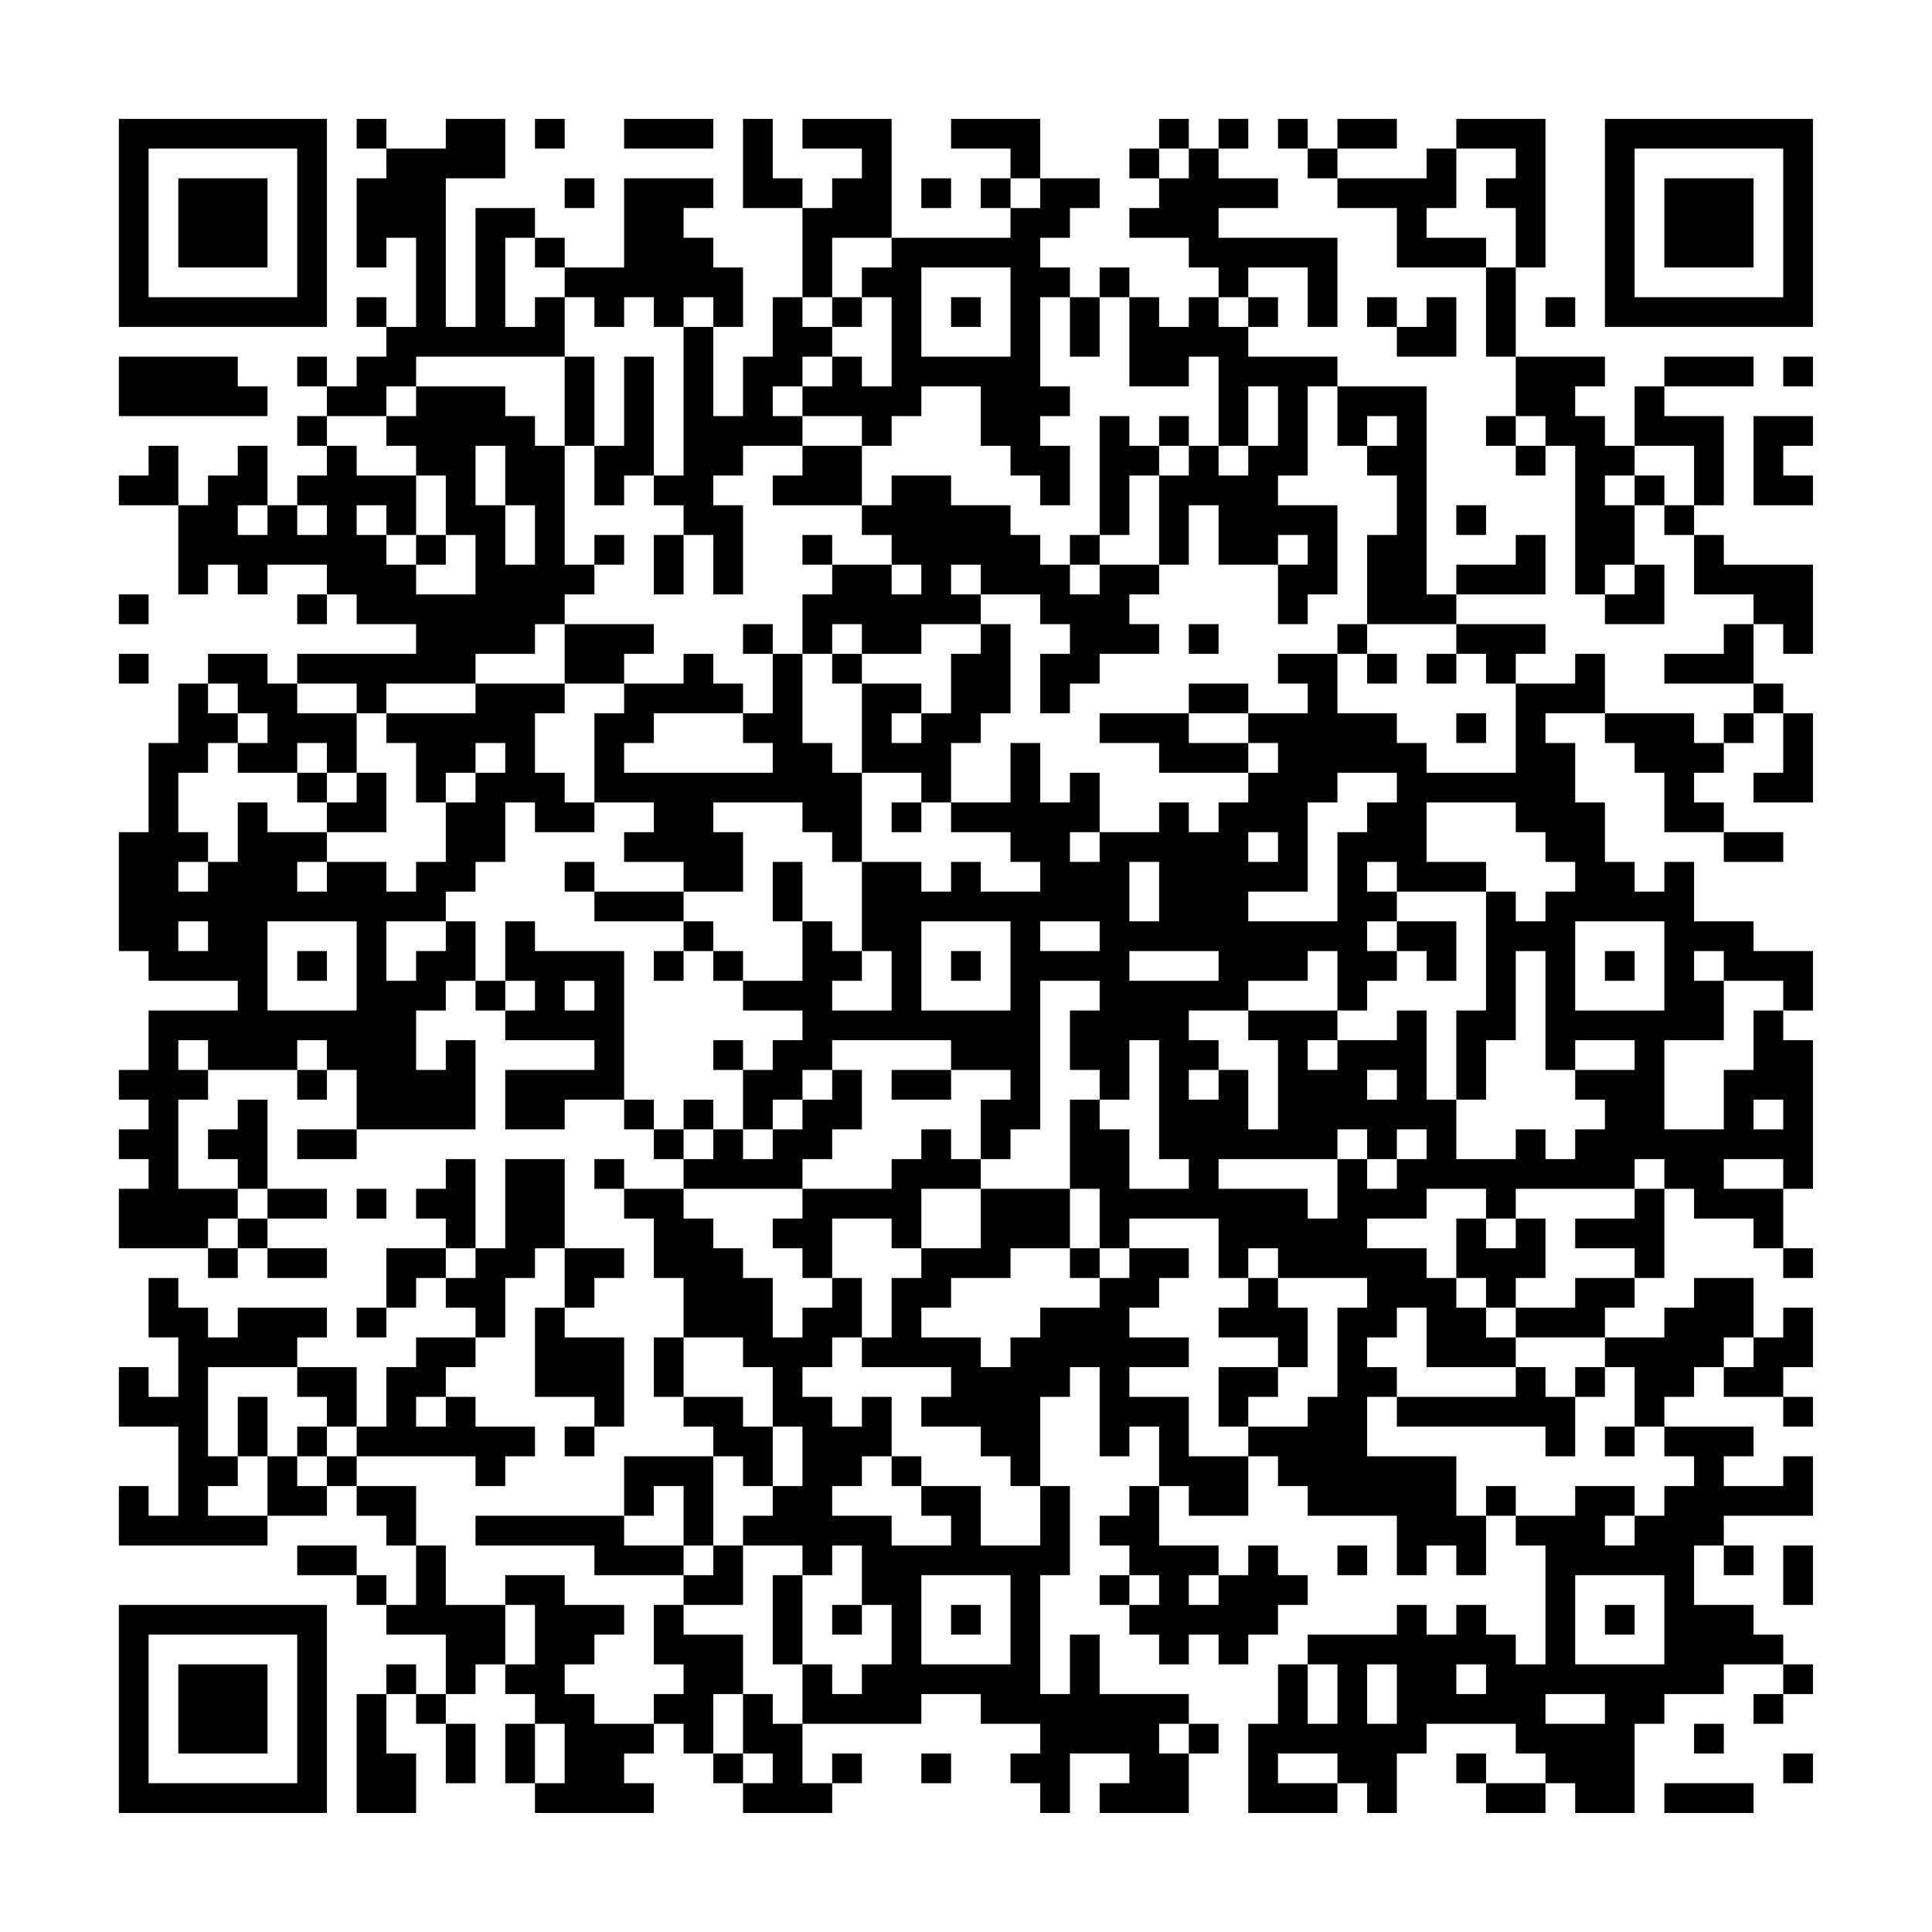 <?xml version="1.0" encoding="UTF-8"?>
<svg xmlns="http://www.w3.org/2000/svg" version="1.1" width="300" height="300" viewBox="0 0 300 300"><rect x="0" y="0" width="300" height="300" fill="#fefefe"/><g transform="scale(4.615)"><g transform="translate(4,4)"><path fill-rule="evenodd" d="M8 0L8 1L9 1L9 2L8 2L8 5L9 5L9 4L10 4L10 7L9 7L9 6L8 6L8 7L9 7L9 8L8 8L8 9L7 9L7 8L6 8L6 9L7 9L7 10L6 10L6 11L7 11L7 12L6 12L6 13L5 13L5 11L4 11L4 12L3 12L3 13L2 13L2 11L1 11L1 12L0 12L0 13L2 13L2 16L3 16L3 15L4 15L4 16L5 16L5 15L7 15L7 16L6 16L6 17L7 17L7 16L8 16L8 17L10 17L10 18L6 18L6 19L5 19L5 18L3 18L3 19L2 19L2 21L1 21L1 24L0 24L0 28L1 28L1 29L4 29L4 30L1 30L1 32L0 32L0 33L1 33L1 34L0 34L0 35L1 35L1 36L0 36L0 38L3 38L3 39L4 39L4 38L5 38L5 39L7 39L7 38L5 38L5 37L7 37L7 36L5 36L5 33L4 33L4 34L3 34L3 35L4 35L4 36L2 36L2 33L3 33L3 32L6 32L6 33L7 33L7 32L8 32L8 34L6 34L6 35L8 35L8 34L12 34L12 31L11 31L11 32L10 32L10 30L11 30L11 29L12 29L12 30L13 30L13 31L16 31L16 32L13 32L13 34L15 34L15 33L17 33L17 34L18 34L18 35L19 35L19 36L17 36L17 35L16 35L16 36L17 36L17 37L18 37L18 39L19 39L19 41L18 41L18 43L19 43L19 44L20 44L20 45L17 45L17 47L12 47L12 48L16 48L16 49L19 49L19 50L18 50L18 52L19 52L19 53L18 53L18 54L16 54L16 53L15 53L15 52L16 52L16 51L17 51L17 50L15 50L15 49L13 49L13 50L11 50L11 48L10 48L10 46L8 46L8 45L12 45L12 46L13 46L13 45L14 45L14 44L12 44L12 43L11 43L11 42L12 42L12 41L13 41L13 39L14 39L14 38L15 38L15 40L14 40L14 43L16 43L16 44L15 44L15 45L16 45L16 44L17 44L17 41L15 41L15 40L16 40L16 39L17 39L17 38L15 38L15 35L13 35L13 38L12 38L12 35L11 35L11 36L10 36L10 37L11 37L11 38L9 38L9 40L8 40L8 41L9 41L9 40L10 40L10 39L11 39L11 40L12 40L12 41L10 41L10 42L9 42L9 44L8 44L8 42L6 42L6 41L7 41L7 40L4 40L4 41L3 41L3 40L2 40L2 39L1 39L1 41L2 41L2 43L1 43L1 42L0 42L0 44L2 44L2 47L1 47L1 46L0 46L0 48L5 48L5 47L7 47L7 46L8 46L8 47L9 47L9 48L10 48L10 50L9 50L9 49L8 49L8 48L6 48L6 49L8 49L8 50L9 50L9 51L11 51L11 53L10 53L10 52L9 52L9 53L8 53L8 57L10 57L10 55L9 55L9 53L10 53L10 54L11 54L11 56L12 56L12 54L11 54L11 53L12 53L12 52L13 52L13 53L14 53L14 54L13 54L13 56L14 56L14 57L18 57L18 56L17 56L17 55L18 55L18 54L19 54L19 55L20 55L20 56L21 56L21 57L24 57L24 56L25 56L25 55L24 55L24 56L23 56L23 54L27 54L27 53L29 53L29 54L31 54L31 55L30 55L30 56L31 56L31 57L32 57L32 55L34 55L34 56L33 56L33 57L36 57L36 55L37 55L37 54L36 54L36 53L33 53L33 51L32 51L32 53L31 53L31 49L32 49L32 46L31 46L31 43L32 43L32 42L33 42L33 45L34 45L34 44L35 44L35 46L34 46L34 47L33 47L33 48L34 48L34 49L33 49L33 50L34 50L34 51L35 51L35 52L36 52L36 51L37 51L37 52L38 52L38 51L39 51L39 50L40 50L40 49L39 49L39 48L38 48L38 49L37 49L37 48L35 48L35 46L36 46L36 47L38 47L38 45L39 45L39 46L40 46L40 47L43 47L43 49L44 49L44 48L45 48L45 49L46 49L46 47L47 47L47 48L48 48L48 52L47 52L47 51L46 51L46 50L45 50L45 51L44 51L44 50L43 50L43 51L40 51L40 52L39 52L39 54L38 54L38 57L41 57L41 56L42 56L42 57L43 57L43 55L44 55L44 54L47 54L47 55L48 55L48 56L46 56L46 55L45 55L45 56L46 56L46 57L48 57L48 56L49 56L49 57L51 57L51 54L52 54L52 53L54 53L54 52L56 52L56 53L55 53L55 54L56 54L56 53L57 53L57 52L56 52L56 51L55 51L55 50L53 50L53 48L54 48L54 49L55 49L55 48L54 48L54 47L57 47L57 45L56 45L56 46L54 46L54 45L55 45L55 44L52 44L52 43L53 43L53 42L54 42L54 43L56 43L56 44L57 44L57 43L56 43L56 42L57 42L57 40L56 40L56 41L55 41L55 39L53 39L53 40L52 40L52 41L50 41L50 40L51 40L51 39L52 39L52 36L53 36L53 37L55 37L55 38L56 38L56 39L57 39L57 38L56 38L56 36L57 36L57 31L56 31L56 30L57 30L57 28L55 28L55 27L53 27L53 25L52 25L52 26L51 26L51 25L50 25L50 23L49 23L49 21L48 21L48 20L50 20L50 21L51 21L51 22L52 22L52 24L54 24L54 25L56 25L56 24L54 24L54 23L53 23L53 22L54 22L54 21L55 21L55 20L56 20L56 22L55 22L55 23L57 23L57 20L56 20L56 19L55 19L55 17L56 17L56 18L57 18L57 15L54 15L54 14L53 14L53 13L54 13L54 10L52 10L52 9L55 9L55 8L52 8L52 9L51 9L51 11L50 11L50 10L49 10L49 9L50 9L50 8L47 8L47 5L48 5L48 0L45 0L45 1L44 1L44 2L41 2L41 1L43 1L43 0L41 0L41 1L40 1L40 0L39 0L39 1L40 1L40 2L41 2L41 3L43 3L43 5L46 5L46 8L47 8L47 10L46 10L46 11L47 11L47 12L48 12L48 11L49 11L49 16L50 16L50 17L52 17L52 15L51 15L51 13L52 13L52 14L53 14L53 16L55 16L55 17L54 17L54 18L52 18L52 19L55 19L55 20L54 20L54 21L53 21L53 20L50 20L50 18L49 18L49 19L47 19L47 18L48 18L48 17L45 17L45 16L48 16L48 14L47 14L47 15L45 15L45 16L44 16L44 9L41 9L41 8L38 8L38 7L39 7L39 6L38 6L38 5L40 5L40 7L41 7L41 4L37 4L37 3L39 3L39 2L37 2L37 1L38 1L38 0L37 0L37 1L36 1L36 0L35 0L35 1L34 1L34 2L35 2L35 3L34 3L34 4L36 4L36 5L37 5L37 6L36 6L36 7L35 7L35 6L34 6L34 5L33 5L33 6L32 6L32 5L31 5L31 4L32 4L32 3L33 3L33 2L31 2L31 0L28 0L28 1L30 1L30 2L29 2L29 3L30 3L30 4L26 4L26 0L23 0L23 1L25 1L25 2L24 2L24 3L23 3L23 2L22 2L22 0L21 0L21 3L23 3L23 6L22 6L22 8L21 8L21 10L20 10L20 7L21 7L21 5L20 5L20 4L19 4L19 3L20 3L20 2L17 2L17 5L15 5L15 4L14 4L14 3L12 3L12 7L11 7L11 2L13 2L13 0L11 0L11 1L9 1L9 0ZM14 0L14 1L15 1L15 0ZM17 0L17 1L20 1L20 0ZM35 1L35 2L36 2L36 1ZM45 1L45 3L44 3L44 4L46 4L46 5L47 5L47 3L46 3L46 2L47 2L47 1ZM15 2L15 3L16 3L16 2ZM27 2L27 3L28 3L28 2ZM30 2L30 3L31 3L31 2ZM13 4L13 7L14 7L14 6L15 6L15 8L10 8L10 9L9 9L9 10L7 10L7 11L8 11L8 12L10 12L10 14L9 14L9 13L8 13L8 14L9 14L9 15L10 15L10 16L12 16L12 14L11 14L11 12L10 12L10 11L9 11L9 10L10 10L10 9L13 9L13 10L14 10L14 11L15 11L15 15L16 15L16 16L15 16L15 17L14 17L14 18L12 18L12 19L9 19L9 20L8 20L8 19L6 19L6 20L8 20L8 22L7 22L7 21L6 21L6 22L4 22L4 21L5 21L5 20L4 20L4 19L3 19L3 20L4 20L4 21L3 21L3 22L2 22L2 24L3 24L3 25L2 25L2 26L3 26L3 25L4 25L4 23L5 23L5 24L7 24L7 25L6 25L6 26L7 26L7 25L9 25L9 26L10 26L10 25L11 25L11 23L12 23L12 22L13 22L13 21L12 21L12 22L11 22L11 23L10 23L10 21L9 21L9 20L12 20L12 19L15 19L15 20L14 20L14 22L15 22L15 23L16 23L16 24L14 24L14 23L13 23L13 25L12 25L12 26L11 26L11 27L9 27L9 29L10 29L10 28L11 28L11 27L12 27L12 29L13 29L13 30L14 30L14 29L13 29L13 27L14 27L14 28L17 28L17 33L18 33L18 34L19 34L19 35L20 35L20 34L21 34L21 35L22 35L22 34L23 34L23 33L24 33L24 32L25 32L25 34L24 34L24 35L23 35L23 36L19 36L19 37L20 37L20 38L21 38L21 39L22 39L22 41L23 41L23 40L24 40L24 39L25 39L25 41L24 41L24 42L23 42L23 43L24 43L24 44L25 44L25 43L26 43L26 45L25 45L25 46L24 46L24 47L26 47L26 48L28 48L28 47L27 47L27 46L29 46L29 48L31 48L31 46L30 46L30 45L29 45L29 44L27 44L27 43L28 43L28 42L25 42L25 41L26 41L26 39L27 39L27 38L29 38L29 36L32 36L32 38L30 38L30 39L28 39L28 40L27 40L27 41L29 41L29 42L30 42L30 41L31 41L31 40L33 40L33 39L34 39L34 38L36 38L36 39L35 39L35 40L34 40L34 41L36 41L36 42L34 42L34 43L36 43L36 45L38 45L38 44L40 44L40 43L41 43L41 40L42 40L42 39L39 39L39 38L38 38L38 39L37 39L37 37L34 37L34 38L33 38L33 36L32 36L32 33L33 33L33 34L34 34L34 36L36 36L36 35L35 35L35 31L34 31L34 33L33 33L33 32L32 32L32 30L33 30L33 29L31 29L31 34L30 34L30 35L29 35L29 33L30 33L30 32L28 32L28 31L24 31L24 32L23 32L23 33L22 33L22 34L21 34L21 32L22 32L22 31L23 31L23 30L21 30L21 29L23 29L23 27L24 27L24 28L25 28L25 29L24 29L24 30L26 30L26 28L25 28L25 25L27 25L27 26L28 26L28 25L29 25L29 26L31 26L31 25L30 25L30 24L28 24L28 23L30 23L30 21L31 21L31 23L32 23L32 22L33 22L33 24L32 24L32 25L33 25L33 24L35 24L35 23L36 23L36 24L37 24L37 23L38 23L38 22L39 22L39 21L38 21L38 20L40 20L40 19L39 19L39 18L41 18L41 20L43 20L43 21L44 21L44 22L47 22L47 19L46 19L46 18L45 18L45 17L42 17L42 14L43 14L43 12L42 12L42 11L43 11L43 10L42 10L42 11L41 11L41 9L40 9L40 12L39 12L39 13L41 13L41 16L40 16L40 17L39 17L39 15L40 15L40 14L39 14L39 15L37 15L37 13L36 13L36 15L35 15L35 12L36 12L36 11L37 11L37 12L38 12L38 11L39 11L39 9L38 9L38 11L37 11L37 8L36 8L36 9L34 9L34 6L33 6L33 8L32 8L32 6L31 6L31 9L32 9L32 10L31 10L31 11L32 11L32 13L31 13L31 12L30 12L30 11L29 11L29 9L27 9L27 10L26 10L26 11L25 11L25 10L23 10L23 9L24 9L24 8L25 8L25 9L26 9L26 6L25 6L25 5L26 5L26 4L24 4L24 6L23 6L23 7L24 7L24 8L23 8L23 9L22 9L22 10L23 10L23 11L21 11L21 12L20 12L20 13L21 13L21 16L20 16L20 14L19 14L19 13L18 13L18 12L19 12L19 7L20 7L20 6L19 6L19 7L18 7L18 6L17 6L17 7L16 7L16 6L15 6L15 5L14 5L14 4ZM27 5L27 8L30 8L30 5ZM24 6L24 7L25 7L25 6ZM28 6L28 7L29 7L29 6ZM37 6L37 7L38 7L38 6ZM42 6L42 7L43 7L43 8L45 8L45 6L44 6L44 7L43 7L43 6ZM48 6L48 7L49 7L49 6ZM0 8L0 10L5 10L5 9L4 9L4 8ZM15 8L15 11L16 11L16 13L17 13L17 12L18 12L18 8L17 8L17 11L16 11L16 8ZM56 8L56 9L57 9L57 8ZM33 10L33 14L32 14L32 15L31 15L31 14L30 14L30 13L28 13L28 12L26 12L26 13L25 13L25 11L23 11L23 12L22 12L22 13L25 13L25 14L26 14L26 15L24 15L24 14L23 14L23 15L24 15L24 16L23 16L23 18L22 18L22 17L21 17L21 18L22 18L22 20L21 20L21 19L20 19L20 18L19 18L19 19L17 19L17 18L18 18L18 17L15 17L15 19L17 19L17 20L16 20L16 23L18 23L18 24L17 24L17 25L19 25L19 26L16 26L16 25L15 25L15 26L16 26L16 27L19 27L19 28L18 28L18 29L19 29L19 28L20 28L20 29L21 29L21 28L20 28L20 27L19 27L19 26L21 26L21 24L20 24L20 23L23 23L23 24L24 24L24 25L25 25L25 22L27 22L27 23L26 23L26 24L27 24L27 23L28 23L28 21L29 21L29 20L30 20L30 17L29 17L29 16L31 16L31 17L32 17L32 18L31 18L31 20L32 20L32 19L33 19L33 18L35 18L35 17L34 17L34 16L35 16L35 15L33 15L33 14L34 14L34 12L35 12L35 11L36 11L36 10L35 10L35 11L34 11L34 10ZM47 10L47 11L48 11L48 10ZM55 10L55 13L57 13L57 12L56 12L56 11L57 11L57 10ZM12 11L12 13L13 13L13 15L14 15L14 13L13 13L13 11ZM51 11L51 12L50 12L50 13L51 13L51 12L52 12L52 13L53 13L53 11ZM4 13L4 14L5 14L5 13ZM6 13L6 14L7 14L7 13ZM45 13L45 14L46 14L46 13ZM10 14L10 15L11 15L11 14ZM16 14L16 15L17 15L17 14ZM18 14L18 16L19 16L19 14ZM26 15L26 16L27 16L27 15ZM28 15L28 16L29 16L29 15ZM32 15L32 16L33 16L33 15ZM50 15L50 16L51 16L51 15ZM0 16L0 17L1 17L1 16ZM24 17L24 18L23 18L23 21L24 21L24 22L25 22L25 19L27 19L27 20L26 20L26 21L27 21L27 20L28 20L28 18L29 18L29 17L27 17L27 18L25 18L25 17ZM36 17L36 18L37 18L37 17ZM41 17L41 18L42 18L42 19L43 19L43 18L42 18L42 17ZM0 18L0 19L1 19L1 18ZM24 18L24 19L25 19L25 18ZM44 18L44 19L45 19L45 18ZM36 19L36 20L33 20L33 21L35 21L35 22L38 22L38 21L36 21L36 20L38 20L38 19ZM18 20L18 21L17 21L17 22L22 22L22 21L21 21L21 20ZM45 20L45 21L46 21L46 20ZM6 22L6 23L7 23L7 24L9 24L9 22L8 22L8 23L7 23L7 22ZM41 22L41 23L40 23L40 26L38 26L38 27L41 27L41 24L42 24L42 23L43 23L43 22ZM44 23L44 25L46 25L46 26L43 26L43 25L42 25L42 26L43 26L43 27L42 27L42 28L43 28L43 29L42 29L42 30L41 30L41 28L40 28L40 29L38 29L38 30L36 30L36 31L37 31L37 32L36 32L36 33L37 33L37 32L38 32L38 34L39 34L39 31L38 31L38 30L41 30L41 31L40 31L40 32L41 32L41 31L43 31L43 30L44 30L44 33L45 33L45 35L47 35L47 34L48 34L48 35L49 35L49 34L50 34L50 33L49 33L49 32L51 32L51 31L49 31L49 32L48 32L48 28L47 28L47 31L46 31L46 33L45 33L45 30L46 30L46 26L47 26L47 27L48 27L48 26L49 26L49 25L48 25L48 24L47 24L47 23ZM38 24L38 25L39 25L39 24ZM22 25L22 27L23 27L23 25ZM34 25L34 27L35 27L35 25ZM2 27L2 28L3 28L3 27ZM5 27L5 30L8 30L8 27ZM27 27L27 30L30 30L30 27ZM31 27L31 28L33 28L33 27ZM43 27L43 28L44 28L44 29L45 29L45 27ZM49 27L49 30L52 30L52 27ZM6 28L6 29L7 29L7 28ZM28 28L28 29L29 29L29 28ZM34 28L34 29L37 29L37 28ZM50 28L50 29L51 29L51 28ZM53 28L53 29L54 29L54 31L52 31L52 34L54 34L54 32L55 32L55 30L56 30L56 29L54 29L54 28ZM15 29L15 30L16 30L16 29ZM2 31L2 32L3 32L3 31ZM6 31L6 32L7 32L7 31ZM20 31L20 32L21 32L21 31ZM26 32L26 33L28 33L28 32ZM42 32L42 33L43 33L43 32ZM19 33L19 34L20 34L20 33ZM55 33L55 34L56 34L56 33ZM27 34L27 35L26 35L26 36L23 36L23 37L22 37L22 38L23 38L23 39L24 39L24 37L26 37L26 38L27 38L27 36L29 36L29 35L28 35L28 34ZM41 34L41 35L37 35L37 36L40 36L40 37L41 37L41 35L42 35L42 36L43 36L43 35L44 35L44 34L43 34L43 35L42 35L42 34ZM51 35L51 36L47 36L47 37L46 37L46 36L44 36L44 37L42 37L42 38L44 38L44 39L45 39L45 40L46 40L46 41L47 41L47 42L44 42L44 40L43 40L43 41L42 41L42 42L43 42L43 43L42 43L42 45L45 45L45 47L46 47L46 46L47 46L47 47L49 47L49 46L51 46L51 47L50 47L50 48L51 48L51 47L52 47L52 46L53 46L53 45L52 45L52 44L51 44L51 42L50 42L50 41L47 41L47 40L49 40L49 39L51 39L51 38L49 38L49 37L51 37L51 36L52 36L52 35ZM54 35L54 36L56 36L56 35ZM4 36L4 37L3 37L3 38L4 38L4 37L5 37L5 36ZM8 36L8 37L9 37L9 36ZM45 37L45 39L46 39L46 40L47 40L47 39L48 39L48 37L47 37L47 38L46 38L46 37ZM11 38L11 39L12 39L12 38ZM32 38L32 39L33 39L33 38ZM38 39L38 40L37 40L37 41L39 41L39 42L37 42L37 44L38 44L38 43L39 43L39 42L40 42L40 40L39 40L39 39ZM19 41L19 43L21 43L21 44L22 44L22 46L21 46L21 45L20 45L20 48L19 48L19 46L18 46L18 47L17 47L17 48L19 48L19 49L20 49L20 48L21 48L21 50L19 50L19 51L21 51L21 53L20 53L20 55L21 55L21 56L22 56L22 55L21 55L21 53L22 53L22 54L23 54L23 52L24 52L24 53L25 53L25 52L26 52L26 50L25 50L25 48L24 48L24 49L23 49L23 48L21 48L21 47L22 47L22 46L23 46L23 44L22 44L22 42L21 42L21 41ZM54 41L54 42L55 42L55 41ZM3 42L3 45L4 45L4 46L3 46L3 47L5 47L5 45L6 45L6 46L7 46L7 45L8 45L8 44L7 44L7 43L6 43L6 42ZM47 42L47 43L43 43L43 44L48 44L48 45L49 45L49 43L50 43L50 42L49 42L49 43L48 43L48 42ZM4 43L4 45L5 45L5 43ZM10 43L10 44L11 44L11 43ZM6 44L6 45L7 45L7 44ZM50 44L50 45L51 45L51 44ZM26 45L26 46L27 46L27 45ZM41 48L41 49L42 49L42 48ZM56 48L56 50L57 50L57 48ZM22 49L22 52L23 52L23 49ZM27 49L27 52L30 52L30 49ZM34 49L34 50L35 50L35 49ZM36 49L36 50L37 50L37 49ZM49 49L49 52L52 52L52 49ZM13 50L13 52L14 52L14 50ZM24 50L24 51L25 51L25 50ZM28 50L28 51L29 51L29 50ZM50 50L50 51L51 51L51 50ZM40 52L40 54L41 54L41 52ZM42 52L42 54L43 54L43 52ZM45 52L45 53L46 53L46 52ZM48 53L48 54L50 54L50 53ZM14 54L14 56L15 56L15 54ZM35 54L35 55L36 55L36 54ZM53 54L53 55L54 55L54 54ZM27 55L27 56L28 56L28 55ZM39 55L39 56L41 56L41 55ZM56 55L56 56L57 56L57 55ZM52 56L52 57L55 57L55 56ZM0 0L0 7L7 7L7 0ZM1 1L1 6L6 6L6 1ZM2 2L2 5L5 5L5 2ZM50 0L50 7L57 7L57 0ZM51 1L51 6L56 6L56 1ZM52 2L52 5L55 5L55 2ZM0 50L0 57L7 57L7 50ZM1 51L1 56L6 56L6 51ZM2 52L2 55L5 55L5 52Z" fill="#000000"/></g></g></svg>
